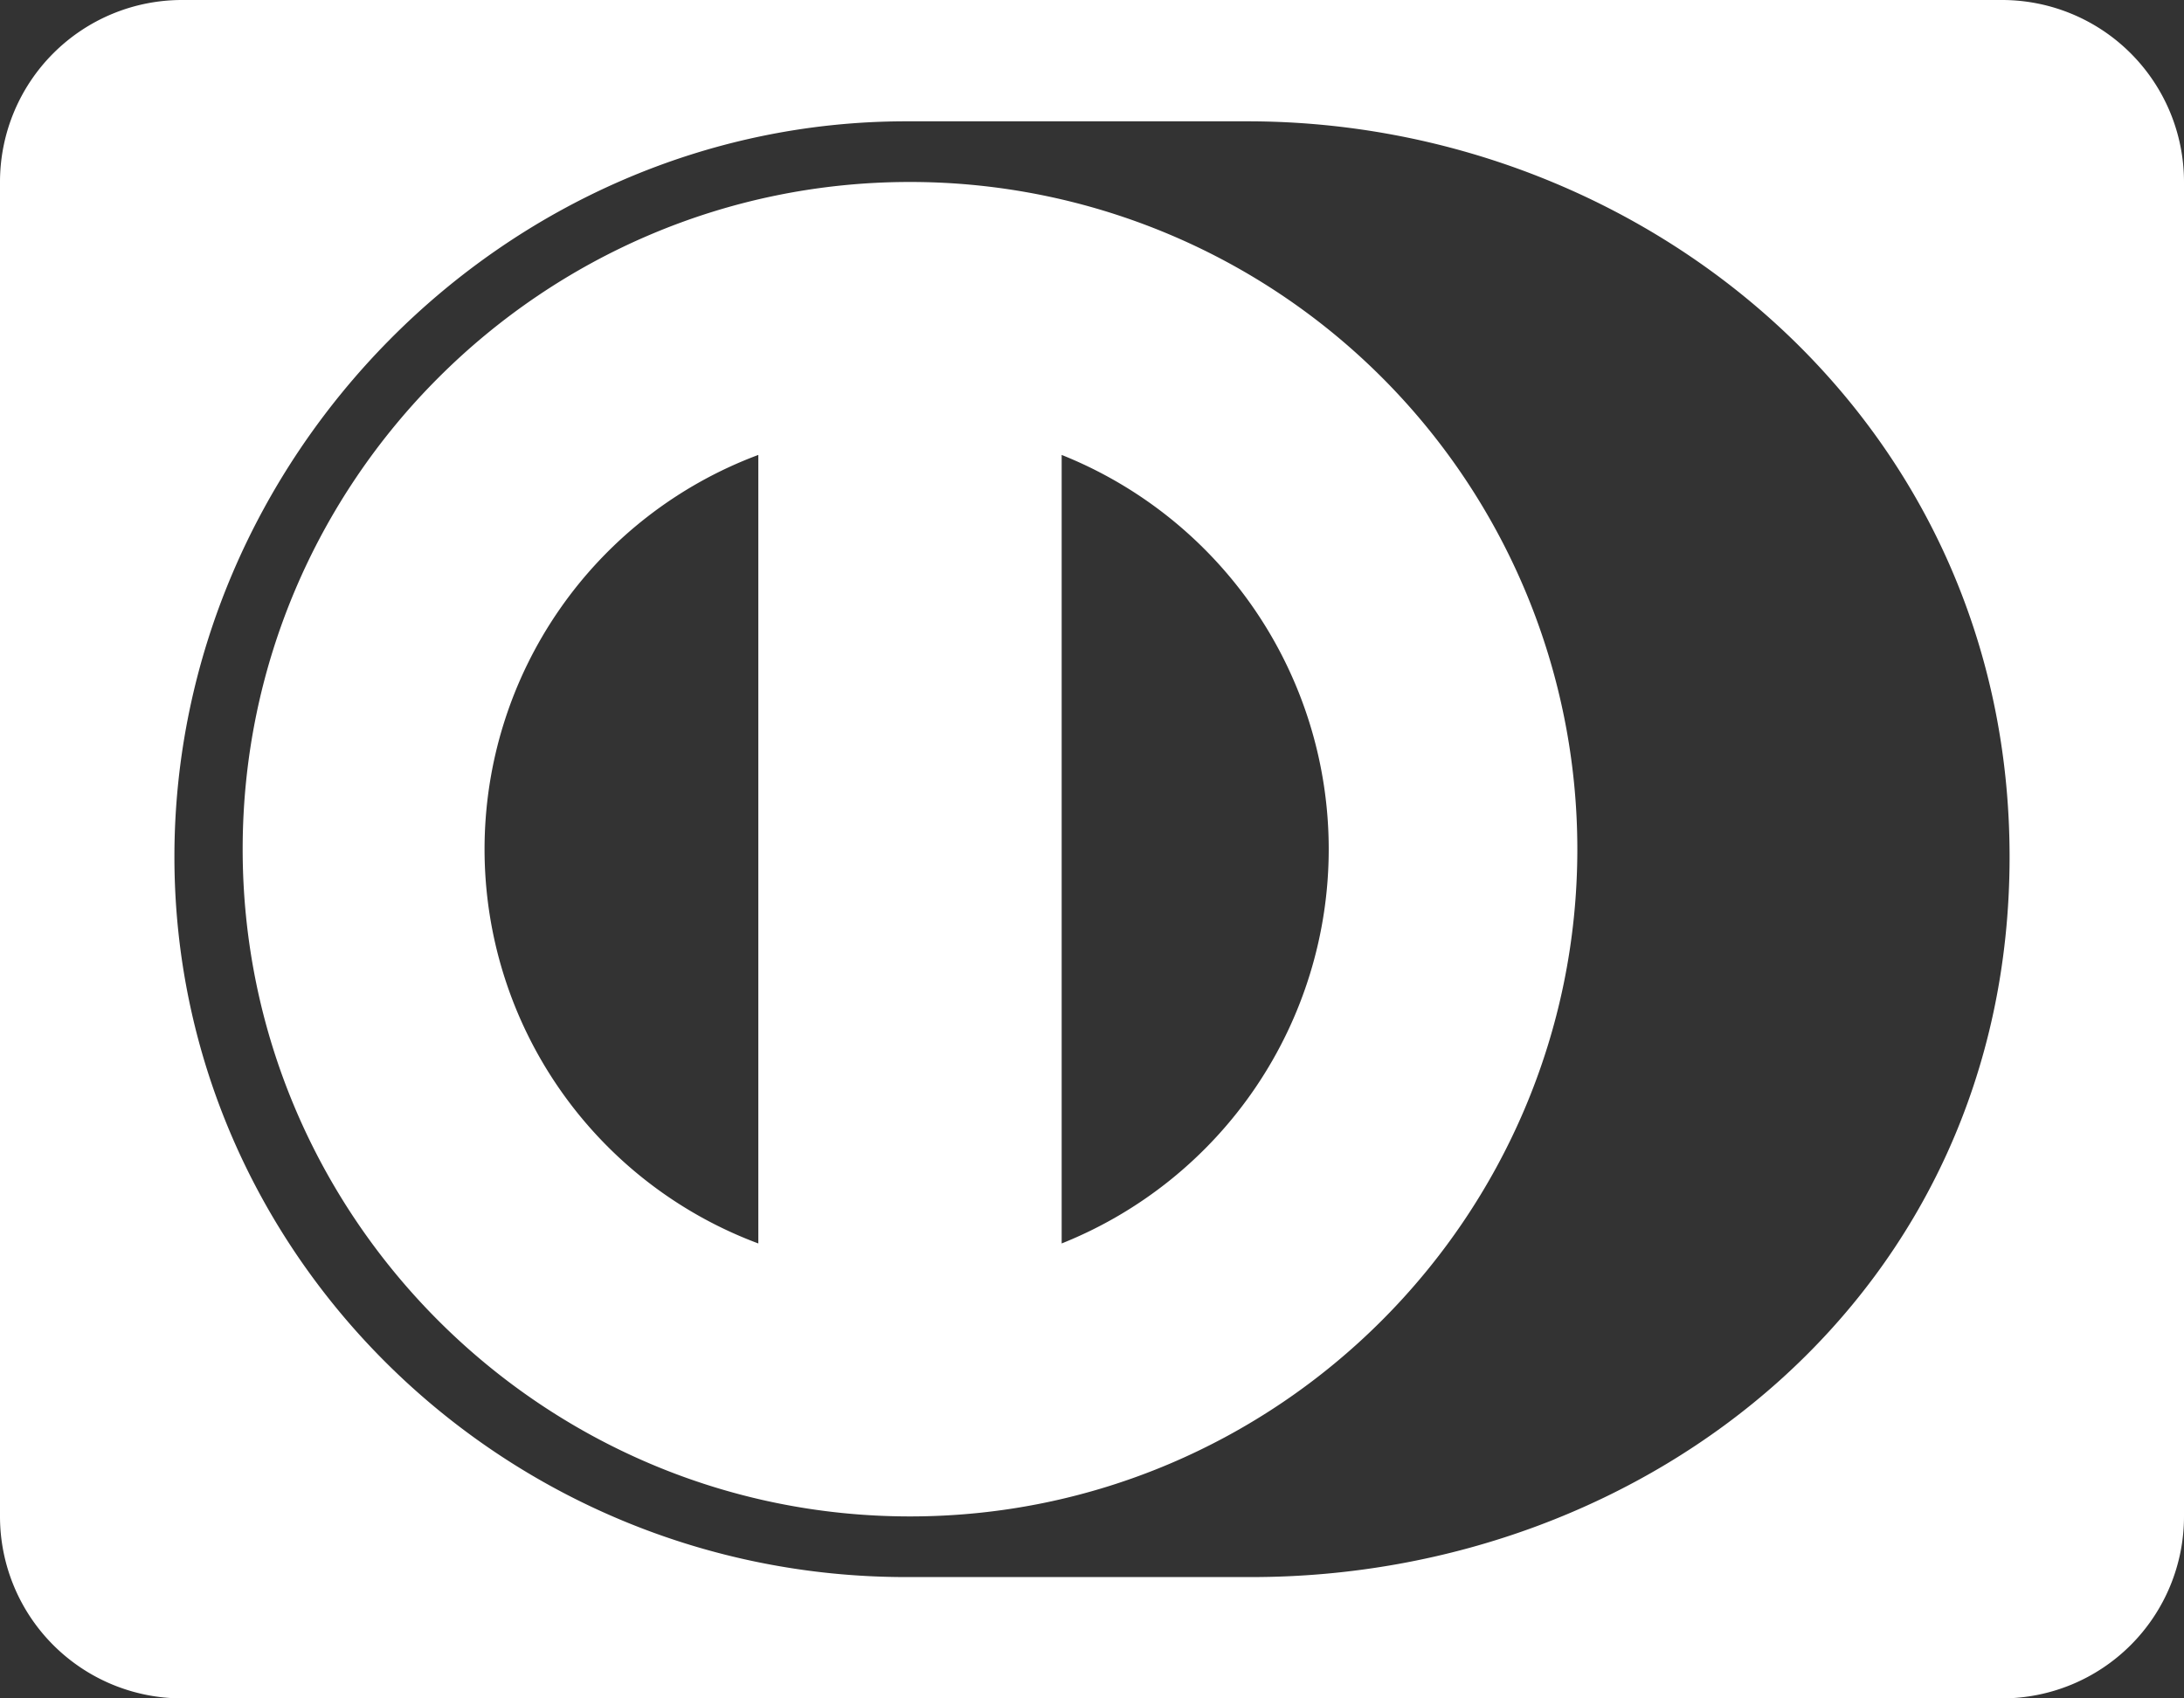 <svg id="Layer_1" data-name="Layer 1" xmlns="http://www.w3.org/2000/svg" viewBox="0 0 576 448"><rect x="0" y="0" width="576" height="448" fill="#333333" stroke="none"/><title>cc-diners-club</title><path d="M240,80C143,80,64,159,64,256s79,176,176,176,176-79,176-176A176,176,0,0,0,240,80ZM200,360a111,111,0,0,1,0-208Zm80,0V152a112,112,0,0,1,0,208ZM528,32H48A48,48,0,0,0,0,80V432a48,48,0,0,0,48,48H528a48,48,0,0,0,48-48V80A48,48,0,0,0,528,32ZM330,448H239C133,448,46,363,46,258S133,64,239,64h90c105,0,201,79,201,194S435,448,330,448Z" transform="translate(0 -32)" style="fill:#fff"/></svg>